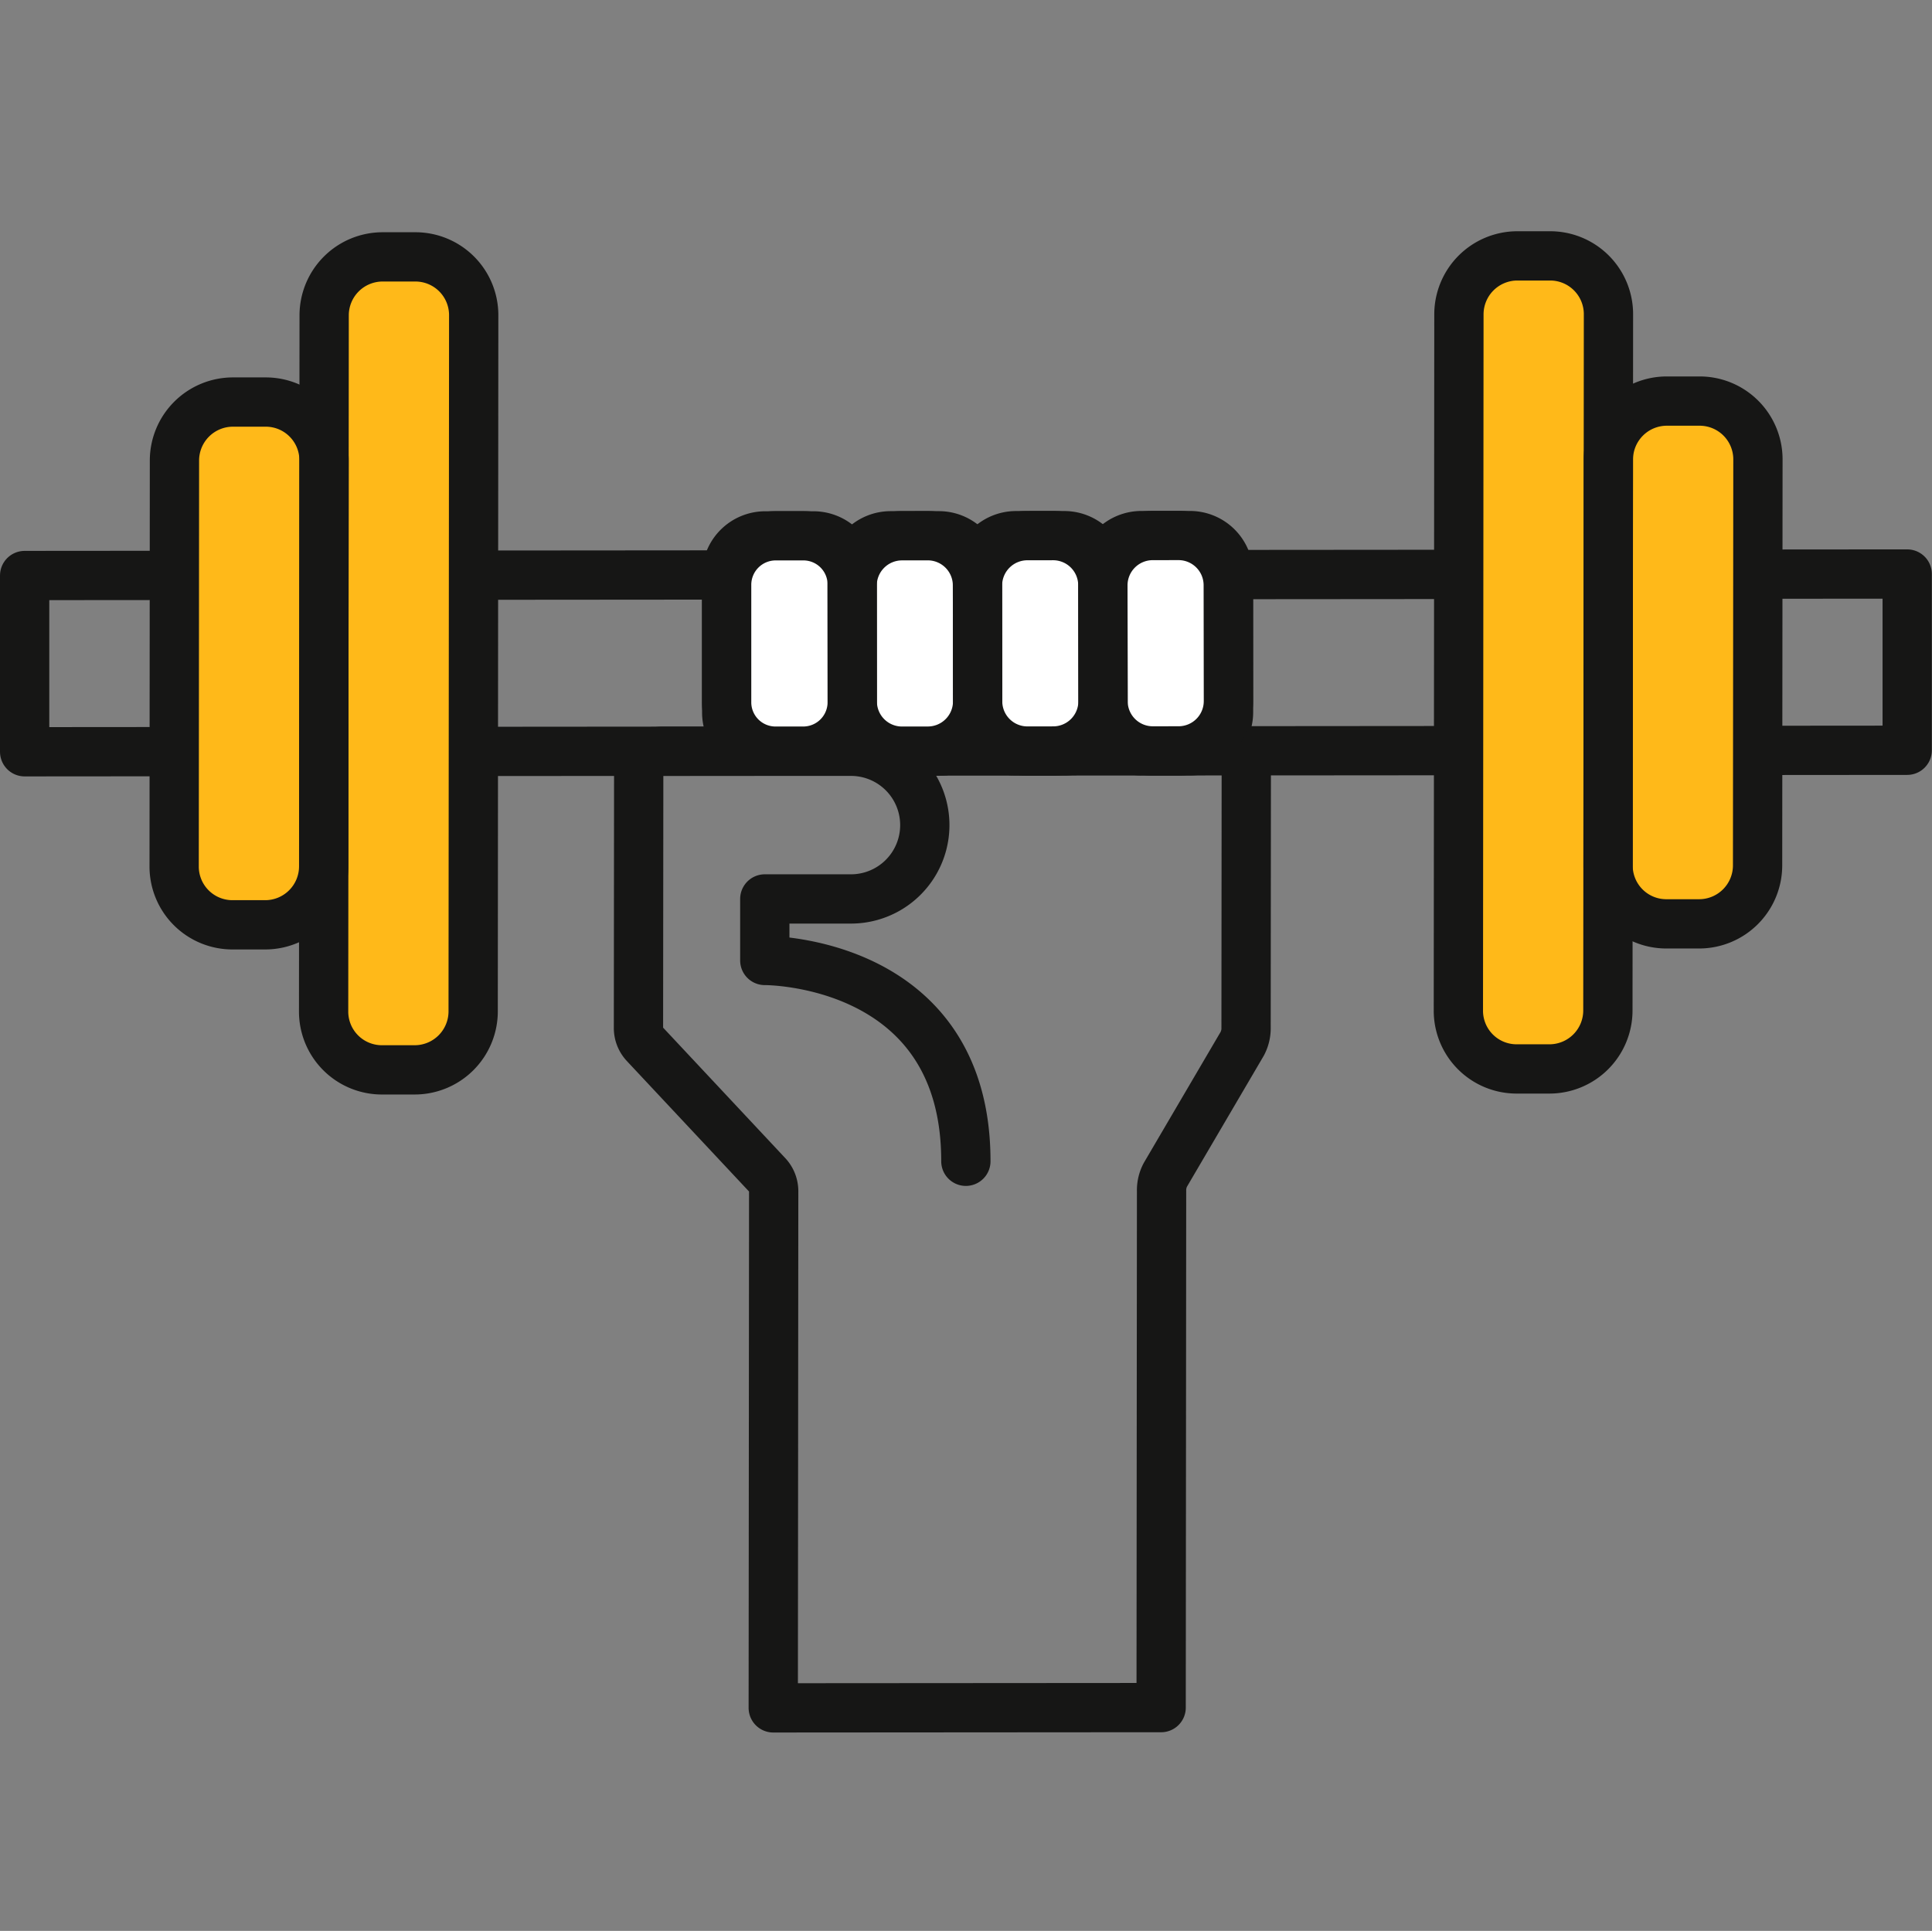 <svg xmlns="http://www.w3.org/2000/svg" width="50.023" height="50" viewBox="0 0 50.023 50">
  <rect x="0" y="0" width="50.023" height="50" fill="#808080" stroke="none"/>
  <g id="icon-gympass" transform="translate(0.012 6)">
    <rect id="grid-50x50" width="50" height="50" transform="translate(0 -6)" fill="#ffb919" opacity="0"/>
    <g id="icon">
      <path id="Path_478" data-name="Path 478" d="M49.38,13.584.637,13.623l0-4.564,48.743-.039Z" transform="translate(-0.011 -0.156)" fill="none" stroke="#161615" stroke-linecap="round" stroke-linejoin="round" stroke-width="1.276"/>
      <path id="Path_479" data-name="Path 479" d="M6.935,18.026h-.85a1.509,1.509,0,0,1-1.509-1.51L4.584,6A1.515,1.515,0,0,1,6.1,4.489h.85A1.509,1.509,0,0,1,8.457,6L8.448,16.514a1.515,1.515,0,0,1-1.512,1.512" transform="translate(-0.079 -0.078)" fill="#ffb919"/>
      <path id="Path_480" data-name="Path 480" d="M10.873,21.715h-.85a1.509,1.509,0,0,1-1.509-1.51l.014-18.03A1.514,1.514,0,0,1,10.04.663h.85a1.509,1.509,0,0,1,1.51,1.51L12.386,20.2a1.515,1.515,0,0,1-1.512,1.512" transform="translate(-0.147 -0.011)" fill="#ffb919"/>
      <path id="Path_481" data-name="Path 481" d="M43.867,18h.85a1.514,1.514,0,0,0,1.512-1.512l.009-10.516a1.509,1.509,0,0,0-1.51-1.509h-.85a1.514,1.514,0,0,0-1.512,1.512l-.008,10.516A1.507,1.507,0,0,0,43.867,18" transform="translate(-0.734 -0.077)" fill="#ffb919"/>
      <path id="Path_482" data-name="Path 482" d="M39.923,21.691h.85a1.514,1.514,0,0,0,1.512-1.512L42.3,2.147A1.51,1.51,0,0,0,40.79.637h-.85A1.515,1.515,0,0,0,38.428,2.15l-.014,18.031a1.507,1.507,0,0,0,1.509,1.509" transform="translate(-0.666 -0.011)" fill="#ffb919"/>
      <path id="Path_483" data-name="Path 483" d="M6.935,18.026h-.85a1.509,1.509,0,0,1-1.509-1.51L4.584,6A1.515,1.515,0,0,1,6.1,4.489h.85A1.509,1.509,0,0,1,8.457,6L8.448,16.514A1.515,1.515,0,0,1,6.935,18.026Z" transform="translate(-0.079 -0.078)" fill="none" stroke="#161615" stroke-linecap="round" stroke-linejoin="round" stroke-width="1.276"/>
      <path id="Path_484" data-name="Path 484" d="M10.873,21.715h-.85a1.509,1.509,0,0,1-1.509-1.51l.014-18.03A1.514,1.514,0,0,1,10.04.663h.85a1.509,1.509,0,0,1,1.51,1.51L12.386,20.2A1.515,1.515,0,0,1,10.873,21.715Z" transform="translate(-0.147 -0.011)" fill="none" stroke="#161615" stroke-linecap="round" stroke-linejoin="round" stroke-width="1.276"/>
      <path id="Path_485" data-name="Path 485" d="M43.867,18h.85a1.514,1.514,0,0,0,1.512-1.512l.009-10.516a1.509,1.509,0,0,0-1.51-1.509h-.85a1.514,1.514,0,0,0-1.512,1.512l-.008,10.516A1.507,1.507,0,0,0,43.867,18Z" transform="translate(-0.734 -0.077)" fill="none" stroke="#161615" stroke-linecap="round" stroke-linejoin="round" stroke-width="1.276"/>
      <path id="Path_486" data-name="Path 486" d="M39.923,21.691h.85a1.514,1.514,0,0,0,1.512-1.512L42.3,2.147A1.51,1.51,0,0,0,40.79.637h-.85A1.515,1.515,0,0,0,38.428,2.15l-.014,18.031A1.507,1.507,0,0,0,39.923,21.691Z" transform="translate(-0.666 -0.011)" fill="none" stroke="#161615" stroke-linecap="round" stroke-linejoin="round" stroke-width="1.276"/>
      <path id="Path_487" data-name="Path 487" d="M32.548,13.679l-.006,7.165a.853.853,0,0,1-.1.422l-1.988,3.39a.847.847,0,0,0-.1.421l-.011,13.378L20.3,38.462l.011-13.378a.617.617,0,0,0-.165-.421l-3.17-3.386a.614.614,0,0,1-.166-.421l.006-6.548a.617.617,0,0,1,.616-.617l4.88,0a1.912,1.912,0,1,1,0,3.824l-2.231,0v1.593s5.21-.04,5.206,5.2" transform="translate(-0.291 -0.237)" fill="none" stroke="#161615" stroke-linecap="round" stroke-linejoin="round" stroke-width="1.276"/>
      <path id="Path_488" data-name="Path 488" d="M21.38,13.59H20.136a1,1,0,0,1-1-1l0-3.574a1,1,0,0,1,1-1h1.245a1,1,0,0,1,1,1l0,3.574A1,1,0,0,1,21.38,13.59Z" transform="translate(-0.332 -0.139)" fill="none" stroke="#161615" stroke-linecap="round" stroke-linejoin="round" stroke-width="1.276"/>
      <path id="Path_489" data-name="Path 489" d="M24.684,13.587H23.44a1,1,0,0,1-1-1l0-3.574a1,1,0,0,1,1-1h1.245a1,1,0,0,1,1,1l0,3.574A1,1,0,0,1,24.684,13.587Z" transform="translate(-0.389 -0.139)" fill="none" stroke="#161615" stroke-linecap="round" stroke-linejoin="round" stroke-width="1.276"/>
      <path id="Path_490" data-name="Path 490" d="M27.988,13.584H26.744a1,1,0,0,1-1-1l0-3.574a1,1,0,0,1,1-1h1.245a1,1,0,0,1,1,1l0,3.573A1,1,0,0,1,27.988,13.584Z" transform="translate(-0.446 -0.139)" fill="none" stroke="#161615" stroke-linecap="round" stroke-linejoin="round" stroke-width="1.276"/>
      <path id="Path_491" data-name="Path 491" d="M31.291,13.582H30.047a1,1,0,0,1-1-1l0-3.574a1,1,0,0,1,1-1H31.3a1,1,0,0,1,1,1l0,3.574A1,1,0,0,1,31.291,13.582Z" transform="translate(-0.503 -0.139)" fill="none" stroke="#161615" stroke-linecap="round" stroke-linejoin="round" stroke-width="1.276"/>
      <path id="Path_492" data-name="Path 492" d="M21.115,13.59H20.4a1.265,1.265,0,0,1-1.266-1.267l0-3.041a1.27,1.27,0,0,1,1.268-1.269h.713A1.264,1.264,0,0,1,22.386,9.28l0,3.042a1.269,1.269,0,0,1-1.268,1.268" transform="translate(-0.332 -0.139)" fill="#fff"/>
      <path id="Path_493" data-name="Path 493" d="M24.419,13.587h-.712a1.265,1.265,0,0,1-1.266-1.267l0-3.041a1.27,1.27,0,0,1,1.268-1.269h.713A1.264,1.264,0,0,1,25.69,9.277l0,3.042a1.269,1.269,0,0,1-1.268,1.268" transform="translate(-0.389 -0.139)" fill="#fff"/>
      <path id="Path_494" data-name="Path 494" d="M27.722,13.585H27.01a1.265,1.265,0,0,1-1.266-1.267l0-3.041a1.27,1.27,0,0,1,1.268-1.269h.713a1.264,1.264,0,0,1,1.266,1.266l0,3.042a1.269,1.269,0,0,1-1.268,1.268" transform="translate(-0.446 -0.139)" fill="#fff"/>
      <path id="Path_495" data-name="Path 495" d="M31.026,13.582h-.712a1.265,1.265,0,0,1-1.266-1.267l0-3.041a1.27,1.27,0,0,1,1.268-1.269h.713A1.264,1.264,0,0,1,32.3,9.272l0,3.042a1.269,1.269,0,0,1-1.268,1.268" transform="translate(-0.503 -0.139)" fill="#fff"/>
      <path id="Path_496" data-name="Path 496" d="M21.115,13.59H20.4a1.265,1.265,0,0,1-1.266-1.267l0-3.041a1.27,1.27,0,0,1,1.268-1.269h.713A1.264,1.264,0,0,1,22.386,9.28l0,3.042A1.269,1.269,0,0,1,21.115,13.59Z" transform="translate(-0.332 -0.139)" fill="none" stroke="#161615" stroke-linecap="round" stroke-linejoin="round" stroke-width="1.276"/>
      <path id="Rectangle_237" data-name="Rectangle 237" d="M1.292,0h.666A1.288,1.288,0,0,1,3.246,1.288v3a1.29,1.29,0,0,1-1.29,1.29H1.287A1.287,1.287,0,0,1,0,4.289v-3A1.292,1.292,0,0,1,1.292,0Z" transform="translate(22.049 7.875) rotate(-0.079)" fill="none" stroke="#161615" stroke-linecap="round" stroke-linejoin="round" stroke-width="1.276"/>
      <path id="Rectangle_238" data-name="Rectangle 238" d="M1.292,0h.666A1.288,1.288,0,0,1,3.246,1.288v3a1.29,1.29,0,0,1-1.29,1.29H1.288A1.288,1.288,0,0,1,0,4.288v-3A1.292,1.292,0,0,1,1.292,0Z" transform="translate(25.295 7.872) rotate(-0.079)" fill="none" stroke="#161615" stroke-linecap="round" stroke-linejoin="round" stroke-width="1.276"/>
      <path id="Rectangle_239" data-name="Rectangle 239" d="M1.291,0h.667A1.288,1.288,0,0,1,3.246,1.288v3a1.29,1.29,0,0,1-1.29,1.29H1.288A1.288,1.288,0,0,1,0,4.288v-3A1.291,1.291,0,0,1,1.291,0Z" transform="translate(28.542 7.869) rotate(-0.079)" fill="none" stroke="#161615" stroke-linecap="round" stroke-linejoin="round" stroke-width="1.276"/>
    </g>
  </g>
</svg>

